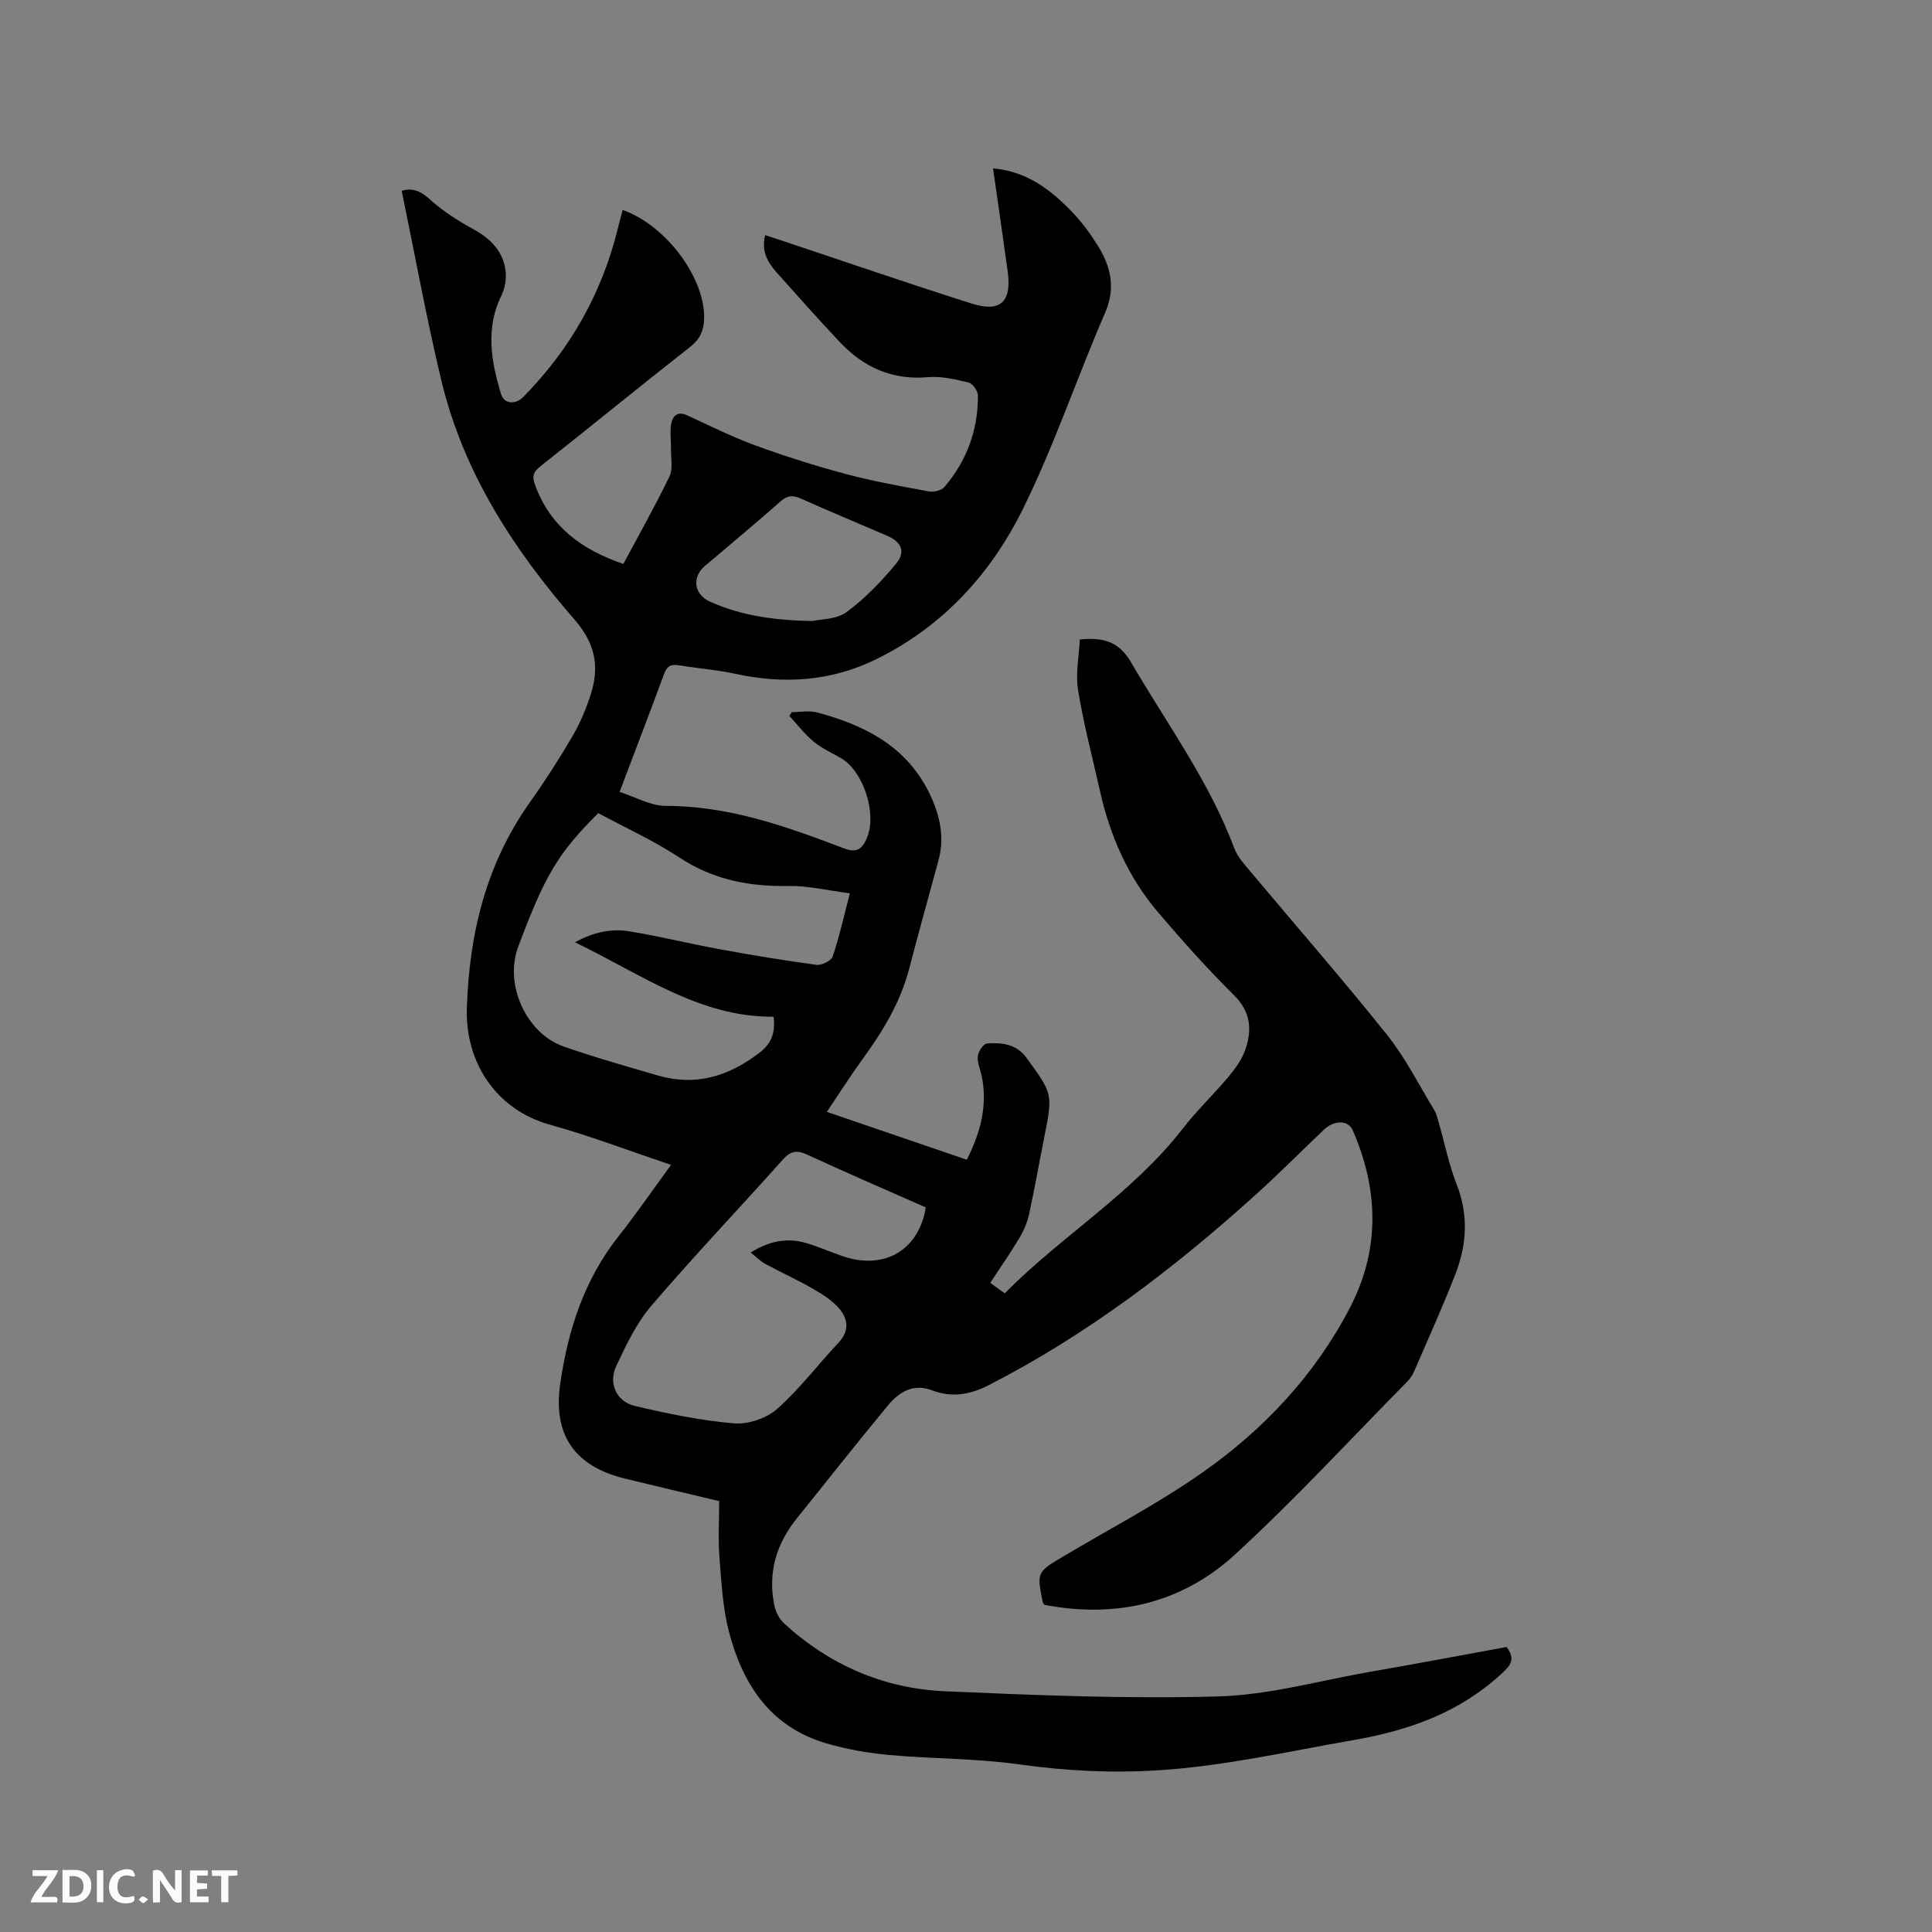 <svg enable-background="new 0 0 400 400" viewBox="0 0 400 400" xmlns="http://www.w3.org/2000/svg"><rect x="0" y="0" width="400" height="400" fill="#808080" stroke="none"/><path d="m311.93 340.99c1.93 2.61.75 3.87-1.06 5.54-8.72 8.02-18.98 11.7-30.63 13.73-13.45 2.34-26.75 5.4-40.44 6.26-9.67.61-19.2.13-28.82-1.23-8.87-1.25-17.93-1.13-26.87-1.94-4.4-.4-8.84-1.18-13.07-2.42-11.49-3.37-17.25-12.15-20.1-23.01-1.3-4.97-1.57-10.23-1.98-15.39-.3-3.79-.06-7.62-.06-11.74-6.54-1.56-13.01-3.08-19.46-4.65-10.46-2.55-15.01-9.01-13.44-19.74 1.61-11.02 4.94-21.42 12.01-30.37 3.74-4.73 7.16-9.7 10.93-14.86-8.59-2.88-16.79-6.01-25.2-8.35-10.66-2.97-17.46-12.5-17.08-24.13.5-15.52 4.02-29.92 13.15-42.73 3.13-4.4 6.05-8.97 8.77-13.63 1.58-2.71 2.82-5.7 3.77-8.7 1.79-5.69.89-10.42-3.41-15.36-12.61-14.49-23.02-30.49-27.56-49.49-3.1-12.93-5.47-26.02-8.21-39.28 1.93-.59 3.7-.16 5.7 1.67 2.7 2.45 5.86 4.49 9.08 6.25 3.58 1.97 6.21 4.54 6.72 8.64.21 1.64-.11 3.57-.83 5.05-3.36 6.84-2.17 13.64-.12 20.43.64 2.12 2.97 2.33 4.66.61 9.64-9.81 16.21-21.36 19.51-34.74.32-1.31.68-2.62 1.03-3.94 9.11 3.23 17.2 14.29 16.85 22.67-.1 2.36-.85 4.08-2.83 5.64-10.43 8.18-20.69 16.58-31.09 24.79-1.65 1.31-1.68 2.25-.95 4.17 3.22 8.46 9.66 13.11 18.16 16.02 3.2-5.99 6.57-11.96 9.55-18.13.76-1.57.28-3.74.31-5.64.03-1.69-.24-3.42.02-5.06.28-1.76 1.23-2.91 3.37-1.92 4.7 2.16 9.34 4.48 14.19 6.25 6.14 2.24 12.39 4.22 18.71 5.9 5.62 1.5 11.37 2.52 17.1 3.58 1.01.18 2.6-.18 3.21-.9 4.64-5.43 6.99-11.81 6.95-18.95-.01-.94-1.08-2.48-1.92-2.68-2.73-.67-5.62-1.36-8.37-1.12-7.38.65-13.31-1.99-18.23-7.19-4.44-4.7-8.74-9.53-13.04-14.36-1.85-2.09-3.38-4.38-2.49-7.85 1.14.37 2.19.7 3.24 1.05 13.16 4.39 26.27 8.91 39.48 13.1 6.03 1.91 8.35-.35 7.49-6.65-.96-7.01-1.99-14.01-3.03-21.33 7.06.62 11.98 4.47 16.41 9.07 1.97 2.05 3.69 4.39 5.2 6.8 2.74 4.37 3.86 8.8 1.58 14.05-5.85 13.49-10.54 27.53-17.05 40.68-6.63 13.39-16.58 24.29-30.38 31.05-9.34 4.57-19.05 5.18-29.11 3-3.82-.83-7.76-1.12-11.62-1.76-1.6-.27-2.51.07-3.12 1.72-2.92 7.94-5.96 15.84-9.23 24.49 3.28 1.04 6.42 2.89 9.57 2.89 13.03 0 24.97 4.24 36.83 8.78 2.77 1.06 3.86.1 4.81-2.15 2.11-4.99-.7-13.76-5.31-16.47-1.92-1.13-4-2.05-5.7-3.45-1.88-1.55-3.39-3.54-5.06-5.34.17-.26.35-.52.52-.78 1.74 0 3.57-.37 5.2.06 10.49 2.77 19.48 7.55 23.98 18.29 1.7 4.06 2.35 8.1 1.17 12.38-2.04 7.46-4.09 14.91-6.05 22.38-1.8 6.89-5.37 12.83-9.51 18.52-2.54 3.5-4.86 7.15-7.54 11.13 9.79 3.35 19.26 6.59 28.98 9.91 2.82-5.6 4.38-11.26 3.05-17.46-.29-1.34-.92-2.72-.77-4.01.11-.97 1.18-2.55 1.9-2.6 3.07-.22 6.08.09 8.19 2.99 5.42 7.46 5.45 7.42 3.67 16.37-1.05 5.3-1.98 10.62-3.13 15.9-.37 1.71-1.09 3.42-1.98 4.93-1.84 3.09-3.9 6.05-6.08 9.37.92.66 1.8 1.31 2.99 2.17 11.86-11.97 26.49-20.7 36.89-34.13 2.91-3.76 6.41-7.07 9.47-10.73 1.4-1.68 2.77-3.57 3.47-5.61 1.41-4.1 1.12-7.83-2.38-11.29-5.5-5.43-10.65-11.22-15.67-17.1-6.24-7.31-10-15.9-12.08-25.26-1.54-6.92-3.38-13.8-4.51-20.79-.55-3.41.2-7.03.36-10.46 5.08-.53 8.21.59 10.63 4.75 7.39 12.69 16.17 24.59 21.37 38.51.68 1.81 2.15 3.37 3.43 4.9 9.39 11.21 19.02 22.23 28.15 33.65 3.81 4.76 6.6 10.34 9.79 15.59.48.79.7 1.75.96 2.65 1.22 4.26 2.08 8.65 3.69 12.75 2.49 6.32 2.11 12.5-.25 18.58-2.64 6.8-5.66 13.46-8.56 20.17-.33.76-.82 1.5-1.4 2.08-11.83 12-23.27 24.42-35.67 35.81-11.09 10.19-24.75 13.25-39.46 10.42-.22-.29-.31-.36-.33-.45-1.27-6.32-1.26-6.3 4.22-9.56 9.65-5.74 19.66-10.95 28.82-17.38 12.7-8.91 23.26-20.15 30.5-34.04 6.28-12.04 6.01-24.45.63-36.8-.94-2.17-3.83-2.18-6.01-.11-4.76 4.54-9.4 9.2-14.28 13.6-16.82 15.18-34.74 28.81-54.98 39.21-3.89 2-7.7 2.72-11.87 1.11-3.77-1.45-6.75.32-9 3.02-6.43 7.74-12.64 15.66-18.96 23.5-4.31 5.34-6.06 11.36-4.64 18.11.28 1.32 1.04 2.76 2.02 3.66 9.42 8.62 20.65 13.48 33.31 14.03 18.84.82 37.72 1.6 56.55 1.07 10.48-.3 20.9-3.24 31.32-5.08 9.49-1.64 18.95-3.43 28.39-5.16zm-192.89-145.9c4.04-2.2 7.67-2.87 11.34-2.26 6.25 1.04 12.42 2.56 18.65 3.7 6.65 1.22 13.32 2.33 20.01 3.23 1.06.14 3.05-.82 3.35-1.7 1.35-3.97 2.25-8.09 3.57-13.11-4.52-.57-8.65-1.59-12.75-1.52-8.14.15-15.57-1.3-22.53-5.88-5.34-3.52-11.24-6.19-16.81-9.2-8.32 8.27-11.05 12.85-16.6 27.72-2.88 7.7 1.62 17.87 9.44 20.6 6.38 2.24 12.9 4.06 19.39 5.97 7.87 2.32 14.78.22 21.12-4.67 2.33-1.79 3.38-3.88 2.94-7.47-15.32.13-27.33-8.77-41.12-15.41zm72.63 54.89c-8.13-3.6-16.37-7.14-24.51-10.91-2.19-1.01-3.47-.8-5.1 1.03-9.03 10.12-18.39 19.94-27.2 30.24-3.09 3.61-5.23 8.13-7.28 12.49-1.68 3.58.06 7.37 3.87 8.26 6.76 1.58 13.62 3.02 20.52 3.6 2.92.25 6.71-1.03 8.91-2.97 4.65-4.11 8.45-9.18 12.73-13.73 2.18-2.31 2.03-4.75.32-6.85-1.41-1.73-3.45-3.06-5.42-4.2-3.29-1.91-6.76-3.47-10.11-5.29-1.02-.55-1.86-1.45-2.97-2.33 3.88-2.42 7.55-3.1 11.41-1.98 2.63.76 5.15 1.91 7.75 2.78 8.52 2.86 15.66-1.29 17.08-10.14zm-23.48-121.4c1.67-.39 4.96-.31 7.07-1.85 3.8-2.77 7.14-6.29 10.18-9.91 2.17-2.58 1.24-4.62-1.9-5.96-5.92-2.54-11.86-5.01-17.74-7.64-1.66-.74-2.78-.66-4.2.59-5.15 4.54-10.44 8.94-15.68 13.39-2.71 2.3-2.25 5.86 1.05 7.35 6.37 2.88 13.12 3.87 21.22 4.03z" fill="#000001"/><g fill="#fafbfa"><path d="m37.59 393.81c-.92.31-1.52.05-2-.78-.7-1.2-1.52-2.34-2.47-3.78v4.59c-.55.03-.95.05-1.41.07-.03-.37-.06-.64-.06-.91 0-1.91 0-3.81 0-5.7 1.13-.41 1.77-.03 2.29.91.62 1.11 1.38 2.14 2.31 3.19v-4.2h1.35v6.61z"/><path d="m12.94 393.88v-6.75c1.9.19 3.93-.54 5.37 1.29.8 1.01.78 2.88.03 3.97-1.37 1.97-3.4 1.51-5.4 1.49m1.45-1.22c2.04.12 2.92-.58 2.89-2.21-.03-1.51-.98-2.19-2.89-2z"/><path d="m11.81 393.87h-5.49c.68-2.18 2.47-3.48 3.51-5.45h-3.08v-1.21h5.29c-.71 2.13-2.44 3.48-3.47 5.51.86 0 1.63.04 2.39-.01.79-.05 1.14.21.85 1.16"/><path d="m39.33 393.86v-6.61h3.7v1.07h-2.22v1.52c.68.04 1.34.09 2.07.13v1.07c-.72.05-1.38.09-2.1.14v1.48h2.4v1.19h-3.85z"/><path d="m27.71 388.56c-1.15-.3-2.46-.61-3.1.64-.37.73-.41 1.93-.06 2.67.63 1.35 1.99.93 3.17.68.35.94-.01 1.32-.93 1.46-1.62.25-3.05-.27-3.76-1.48-.73-1.24-.6-3.03.31-4.17.88-1.11 2.71-1.7 4-1.16.32.13.44.74.65 1.12-.1.08-.19.16-.28.24"/><path d="m49.15 387.24v1.07c-.59.02-1.17.05-1.87.08v5.44h-1.48v-5.44h-1.85c-.05-.4-.08-.73-.13-1.15z"/><path d="m20.06 387.21h1.33v6.62h-1.33z"/><path d="m30.68 393.25c-.49.38-.8.79-1.05.76-.32-.05-.6-.45-.9-.7.26-.24.51-.64.8-.67.29-.04.62.3 1.15.61"/></g></svg>